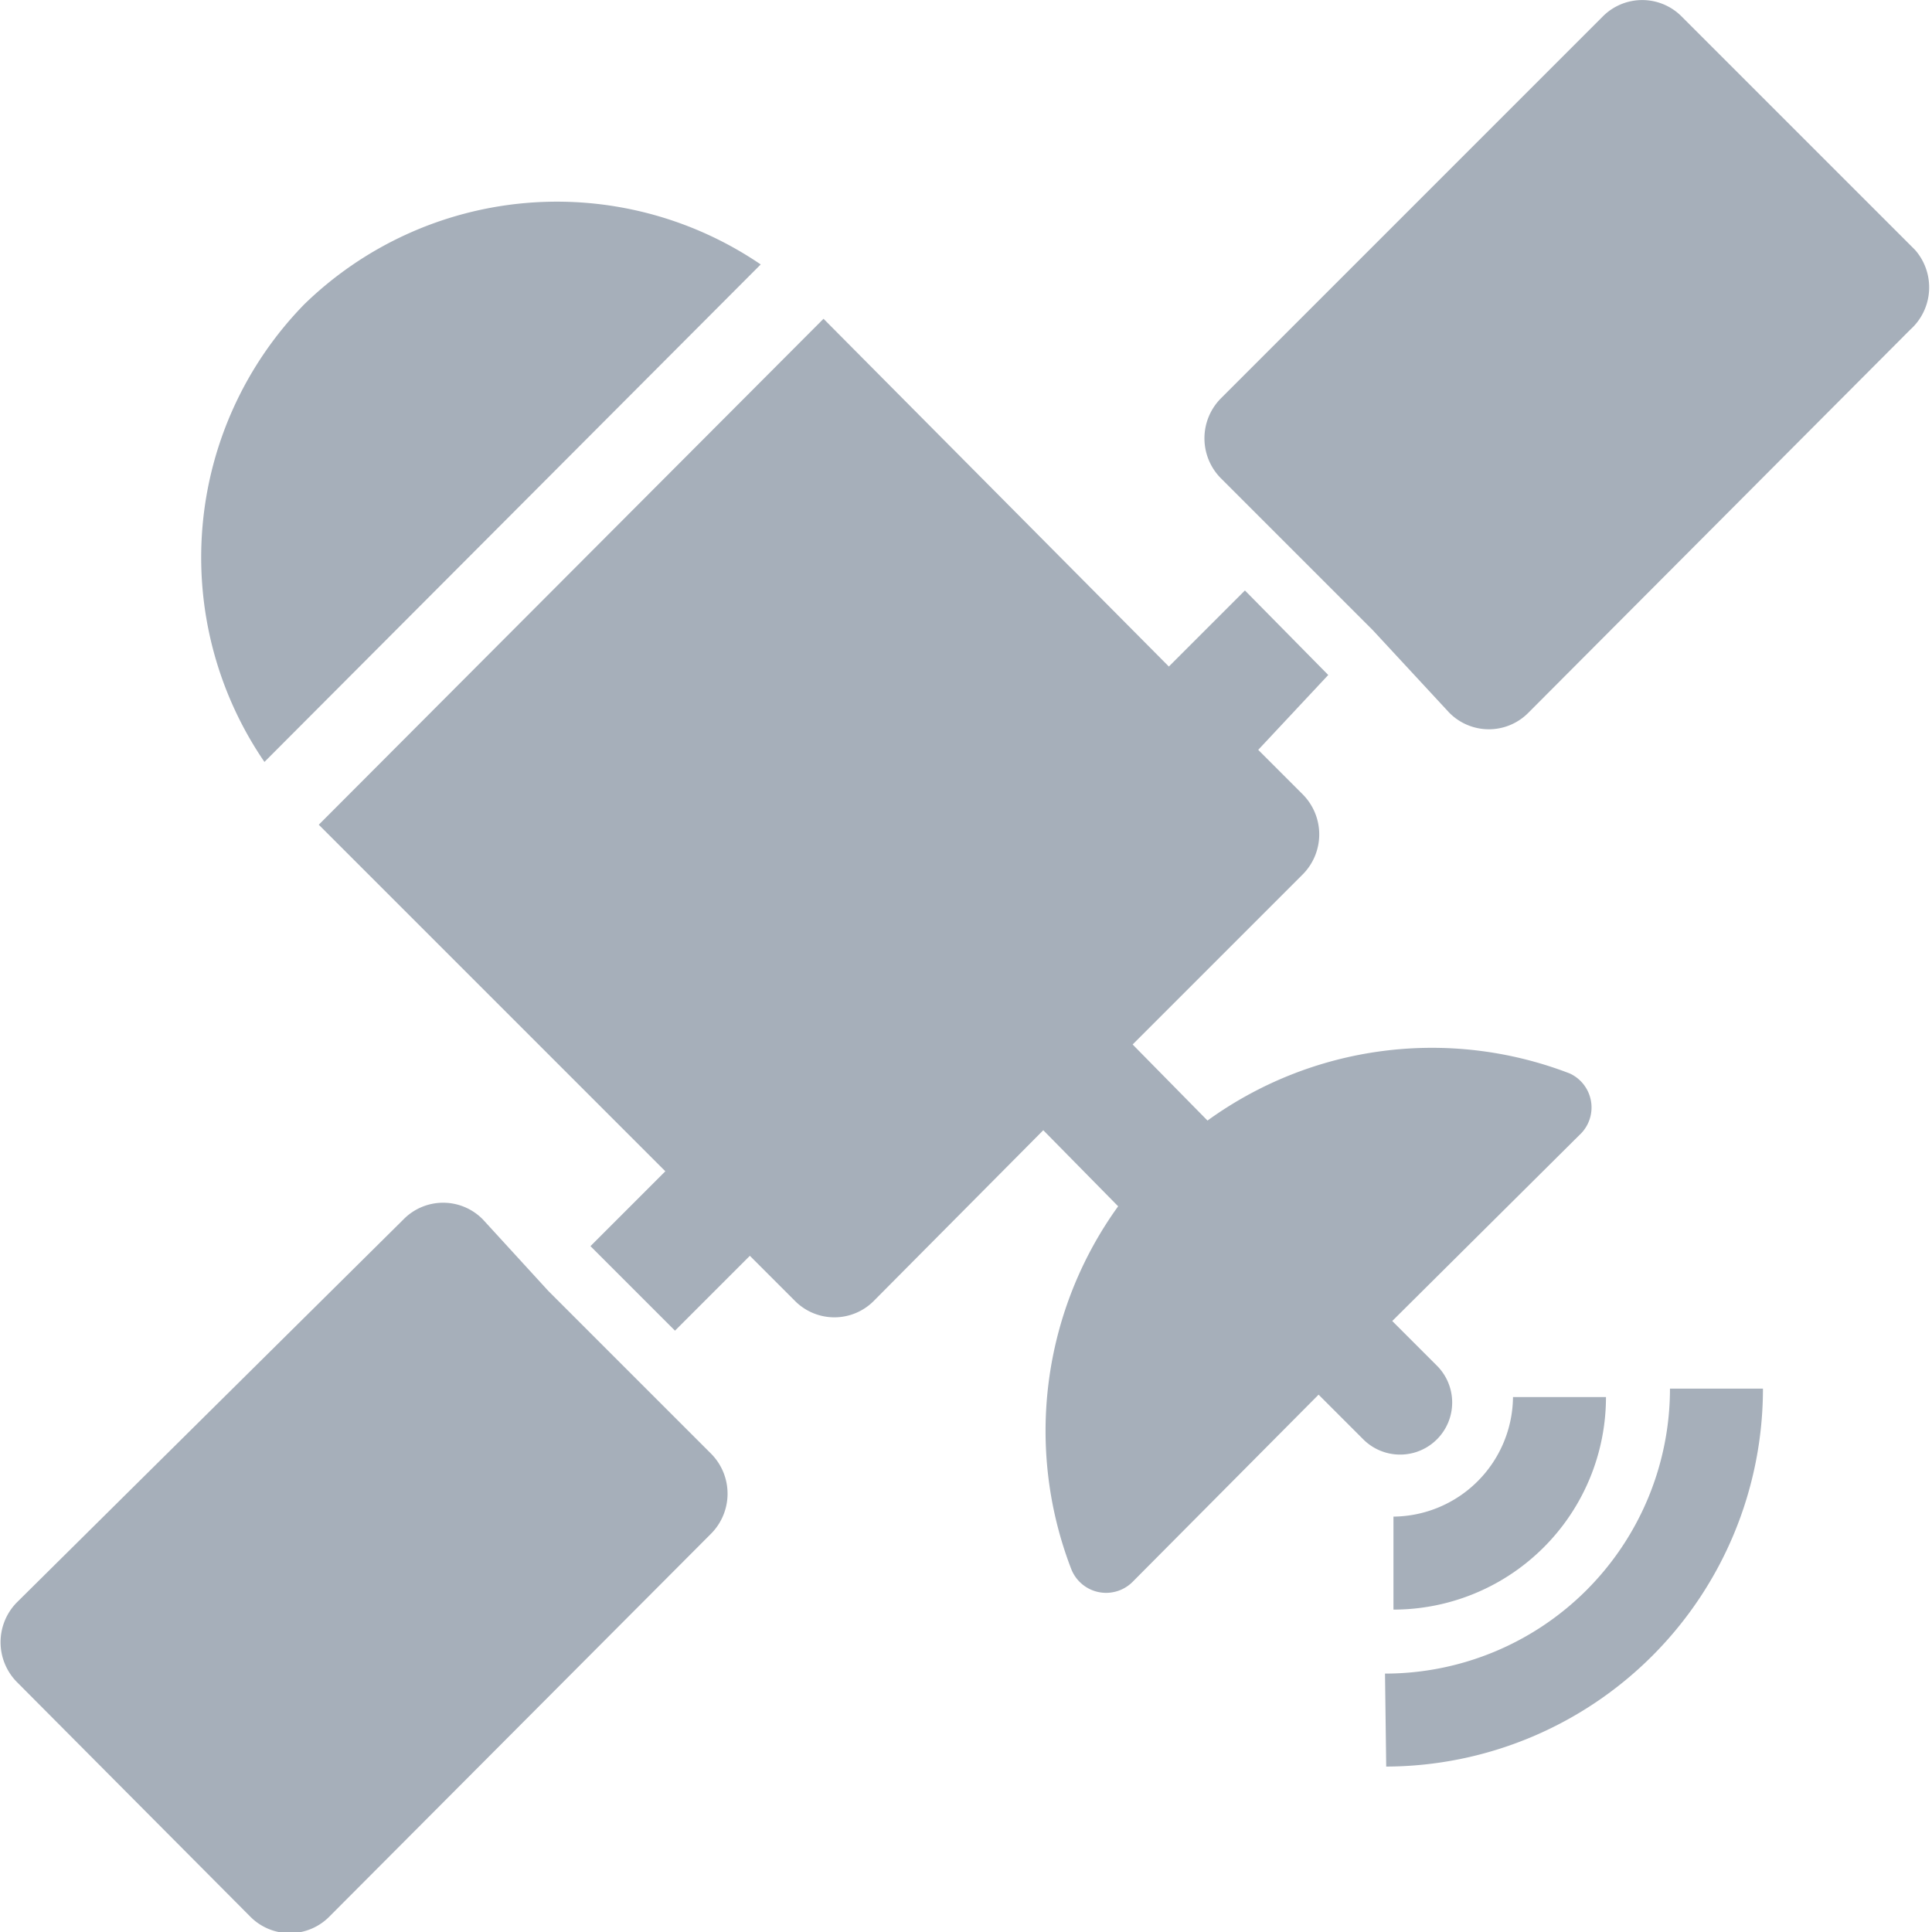 <svg id="satellite-ais" data-name="Capa 1" xmlns="http://www.w3.org/2000/svg" width="16" height="16" viewBox="0 0 16 16"><defs><style>.cls-1{fill:#a6afba;}</style></defs><title>satellite-ais</title><path class="cls-1" d="M2.52,2.52h0a3,3,0,0,0-.33,3.79L6.3,2.19A3,3,0,0,0,2.52,2.52Z"/><path class="cls-1" d="M10.31,4.89l-.63.63L6.82,2.64,2.64,6.83,5.51,9.7l-.62.62.7.7.62-.62.37.37a.46.46,0,0,0,.66,0L8.64,9.36l.62.63a3.18,3.18,0,0,0-.39,3,.31.31,0,0,0,.51.11l1.54-1.55.37.37a.43.43,0,1,0,.61-.61l-.37-.37L13.08,9.4A.31.31,0,0,0,13,8.89a3.17,3.17,0,0,0-3,.39l-.62-.63,1.41-1.41a.47.47,0,0,0,0-.66l-.37-.37L11,5.59Z"/><path class="cls-1" d="M.14,13.93l1.93,1.94a.46.46,0,0,0,.66,0L5.89,12.7a.47.47,0,0,0,0-.66l-.65-.65-.7-.7L4,10.1a.46.46,0,0,0-.66,0L.14,13.27A.47.47,0,0,0,.14,13.93Z"/><path class="cls-1" d="M15.86,2.07,13.93.14a.46.46,0,0,0-.66,0L10.11,3.3a.47.47,0,0,0,0,.66l.56.56.7.7L12,5.9a.46.46,0,0,0,.66,0l3.16-3.17A.47.47,0,0,0,15.86,2.07Z"/><path class="cls-1" d="M11.54,12.56v.77a1.76,1.76,0,0,0,1.76-1.76h-.77A1,1,0,0,1,11.54,12.56Z"/><path class="cls-1" d="M11.48,14.63A3.13,3.13,0,0,0,14.6,11.5h-.77a2.36,2.36,0,0,1-2.36,2.36Z"/></svg>